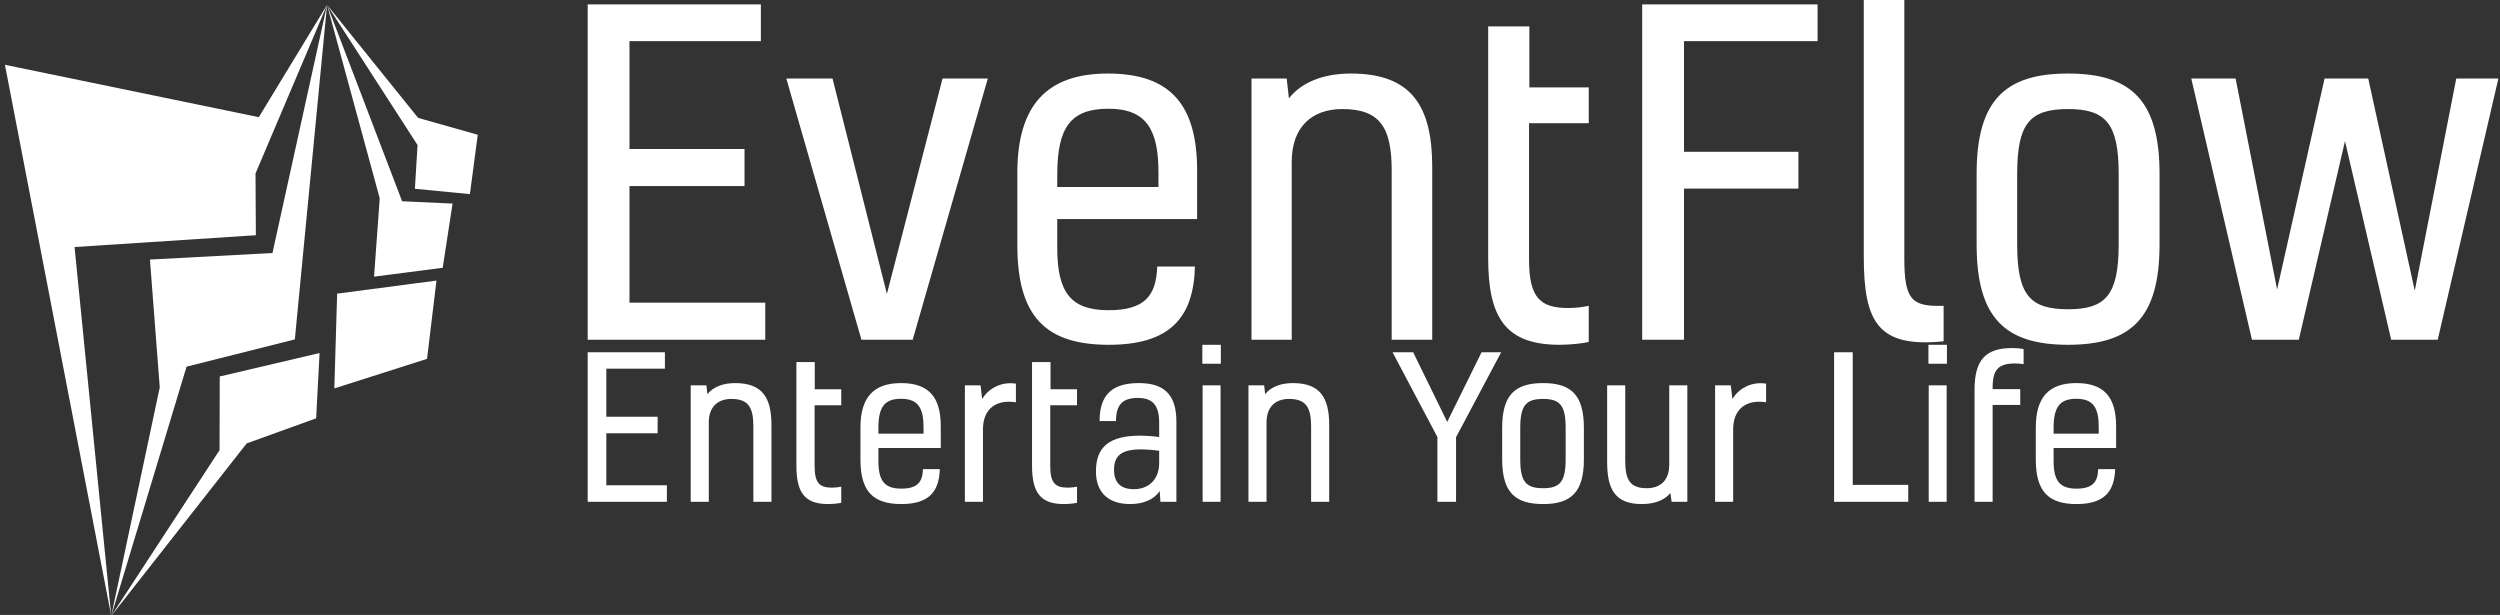 <svg data-v-423bf9ae="" xmlns="http://www.w3.org/2000/svg" viewBox="0 0 435 107" class="iconLeftSlogan"><rect x="0" y="0" width="435" height="107" fill="#333333" stroke="none"/><!----><!----><!----><g data-v-423bf9ae="" id="0063bee6-1053-4085-832a-a917e8fca221" fill="white" transform="matrix(5.469,0,0,5.469,96.459,-20.456)"><path d="M2.39 5.05L6.57 5.05L6.57 3.88L1.06 3.88L1.06 14.55L6.71 14.55L6.71 13.37L2.39 13.37L2.39 9.66L6.05 9.66L6.05 8.48L2.39 8.48ZM7.38 6.24L9.77 14.55L11.40 14.55L13.79 6.24L12.35 6.24L10.58 13.09L8.85 6.24ZM19.18 12.22C19.15 13.17 18.76 13.61 17.63 13.61C16.42 13.61 16.00 13.03 16.00 11.63L16.00 10.71L20.45 10.71L20.45 9.17C20.45 7.04 19.57 6.08 17.61 6.08C15.68 6.08 14.73 7.08 14.73 9.24L14.73 11.54C14.73 13.82 15.64 14.71 17.64 14.71C19.56 14.71 20.34 13.87 20.38 12.22ZM17.63 7.20C18.84 7.20 19.22 7.87 19.22 9.23L19.22 9.69L16.00 9.69L16.00 9.30C16.00 7.80 16.42 7.20 17.63 7.20ZM22.18 6.24L22.18 14.55L23.46 14.55L23.46 8.89C23.46 7.77 24.11 7.21 25.07 7.21C26.28 7.21 26.64 7.81 26.64 9.17L26.64 14.55L27.93 14.55L27.93 9.06C27.93 7.11 27.27 6.08 25.34 6.08C24.46 6.08 23.77 6.36 23.37 6.87L23.30 6.24ZM32.26 13.54C31.37 13.54 31.01 13.22 31.01 12.00L31.01 7.66L32.91 7.66L32.91 6.52L31.02 6.52L31.02 4.58L29.71 4.58L29.71 11.96C29.71 13.83 30.25 14.71 31.98 14.71C32.35 14.71 32.75 14.66 32.91 14.62L32.91 13.47C32.73 13.51 32.49 13.54 32.26 13.54ZM40.19 3.88L34.61 3.88L34.61 14.55L35.94 14.55L35.94 9.74L39.58 9.74L39.58 8.57L35.94 8.57L35.94 5.05L40.19 5.05ZM44.20 13.47C43.20 13.50 42.95 13.30 42.95 11.97L42.95 3.74L41.66 3.74L41.66 11.90C41.66 13.99 42.11 14.81 44.20 14.60ZM46.54 9.28C46.54 7.67 46.94 7.21 48.16 7.21C49.36 7.21 49.77 7.67 49.77 9.28L49.77 11.51C49.77 13.12 49.36 13.58 48.16 13.58C46.94 13.58 46.54 13.12 46.54 11.51ZM48.16 6.08C46.16 6.08 45.25 6.93 45.25 9.27L45.25 11.52C45.25 13.86 46.16 14.71 48.16 14.71C50.16 14.71 51.07 13.86 51.07 11.52L51.07 9.27C51.07 6.93 50.16 6.08 48.16 6.08ZM56.32 6.24L54.81 12.95L53.49 6.24L52.08 6.24L54.01 14.55L55.50 14.55L56.97 8.23L58.44 14.55L59.92 14.55L61.85 6.24L60.51 6.24L59.19 12.99L57.71 6.24Z"></path></g><!----><g data-v-423bf9ae="" id="74e4c811-839e-4c69-a3a2-6e8fb5987973" transform="matrix(1.087,0,0,1.087,-13.255,-0.239)" stroke="none" fill="white"><g clip-rule="evenodd"><path d="M12.983 10.59l17.018 88.223-5.872-59.049 29.021-1.892-.054-9.883L64.549 1 53.622 18.977z"></path><path d="M59.389 54.548l5.16-53.541-8.74 39.716-19.612 1.045 1.57 20.462-7.766 36.583 12.057-39.899z"></path><path d="M62.8 67.182l.549-10.453-15.979 3.755-.032 11.797-17.337 26.532 21.68-27.616zM65.711 62.394l14.841-4.731 1.509-12.532-15.899 2.095zM72.07 44.502l10.988-1.417 1.581-10.278-8.079-.373L64.549 1l8.43 30.967z"></path><path d="M87.413 31.294l1.256-9.506-9.544-2.694L64.549 1l14.483 22.437-.422 7z"></path></g></g><!----><g data-v-423bf9ae="" id="9cc84f53-291e-4821-a240-190ede8272a1" fill="white" transform="matrix(2.439,0,0,2.439,99.671,51.828)"><path d="M2.39 5.05L6.57 5.05L6.57 3.88L1.06 3.88L1.06 14.55L6.71 14.55L6.71 13.37L2.39 13.37L2.39 9.66L6.05 9.66L6.05 8.48L2.39 8.48ZM8.41 6.24L8.41 14.55L9.70 14.55L9.70 8.89C9.70 7.77 10.35 7.21 11.31 7.21C12.52 7.21 12.88 7.81 12.88 9.17L12.88 14.55L14.17 14.55L14.17 9.06C14.17 7.11 13.51 6.08 11.58 6.08C10.70 6.08 10.01 6.36 9.60 6.87L9.53 6.24ZM18.49 13.54C17.61 13.54 17.25 13.22 17.25 12.00L17.25 7.66L19.15 7.66L19.15 6.52L17.26 6.52L17.26 4.58L15.95 4.58L15.95 11.96C15.95 13.83 16.49 14.71 18.21 14.71C18.59 14.71 18.98 14.66 19.15 14.62L19.15 13.47C18.97 13.51 18.73 13.54 18.49 13.54ZM24.98 12.22C24.95 13.17 24.56 13.61 23.42 13.61C22.22 13.61 21.80 13.03 21.80 11.63L21.80 10.71L26.25 10.71L26.25 9.17C26.25 7.04 25.37 6.08 23.41 6.08C21.48 6.08 20.52 7.08 20.52 9.24L20.52 11.54C20.52 13.82 21.43 14.71 23.44 14.71C25.35 14.71 26.14 13.87 26.18 12.22ZM23.42 7.20C24.64 7.20 25.02 7.87 25.02 9.23L25.02 9.69L21.80 9.69L21.80 9.30C21.80 7.80 22.22 7.20 23.42 7.20ZM27.97 6.24L27.97 14.55L29.26 14.55L29.26 9.38C29.26 8.02 30.07 7.41 31.09 7.41C31.30 7.41 31.46 7.42 31.61 7.45L31.61 6.12C31.50 6.10 31.35 6.09 31.21 6.09C30.28 6.09 29.54 6.62 29.20 7.22L29.09 6.24ZM35.31 13.54C34.43 13.54 34.06 13.22 34.06 12.00L34.06 7.66L35.97 7.66L35.97 6.52L34.08 6.52L34.08 4.58L32.76 4.58L32.76 11.96C32.76 13.83 33.31 14.71 35.03 14.71C35.41 14.71 35.80 14.66 35.97 14.62L35.97 13.47C35.78 13.51 35.55 13.54 35.31 13.54ZM41.92 14.55L43.06 14.55L43.06 8.83C43.06 6.79 42.07 6.08 40.38 6.08C38.49 6.08 37.58 6.90 37.58 8.79L38.75 8.79C38.75 7.53 39.31 7.14 40.32 7.14C41.37 7.14 41.83 7.67 41.83 8.90L41.83 9.93C41.44 9.87 40.87 9.83 40.49 9.83C38.26 9.83 37.32 10.64 37.32 12.38C37.32 13.94 38.26 14.71 39.76 14.71C40.64 14.71 41.43 14.43 41.87 13.78ZM41.83 11.80C41.83 13.03 40.99 13.65 40.04 13.65C39.09 13.65 38.61 13.19 38.61 12.26C38.61 11.28 39.12 10.81 40.53 10.81C40.87 10.81 41.45 10.85 41.83 10.91ZM46.21 6.24L44.93 6.24L44.93 14.55L46.21 14.55ZM46.23 3.35L44.91 3.35L44.91 4.70L46.23 4.70ZM48.20 6.24L48.20 14.55L49.49 14.55L49.49 8.89C49.49 7.77 50.13 7.21 51.10 7.21C52.30 7.21 52.67 7.81 52.67 9.17L52.67 14.55L53.96 14.55L53.96 9.06C53.96 7.11 53.30 6.08 51.37 6.08C50.48 6.08 49.80 6.36 49.39 6.87L49.32 6.24ZM61.68 14.55L63.01 14.55L63.01 9.94L66.23 3.88L64.83 3.88L62.38 8.85L59.95 3.88L58.48 3.88L61.68 9.93ZM67.59 9.28C67.59 7.67 68.00 7.21 69.22 7.21C70.42 7.21 70.83 7.67 70.83 9.28L70.83 11.51C70.83 13.12 70.42 13.58 69.22 13.58C68.00 13.58 67.59 13.12 67.59 11.51ZM69.22 6.08C67.21 6.08 66.30 6.93 66.30 9.27L66.30 11.52C66.30 13.86 67.21 14.71 69.22 14.71C71.22 14.71 72.13 13.86 72.13 11.52L72.13 9.27C72.13 6.93 71.22 6.08 69.22 6.08ZM79.51 14.55L79.51 6.24L78.22 6.24L78.22 11.90C78.22 13.02 77.59 13.58 76.62 13.58C75.42 13.58 75.08 12.98 75.08 11.62L75.08 6.24L73.79 6.24L73.79 11.73C73.79 13.68 74.38 14.71 76.26 14.71C77.17 14.71 77.90 14.43 78.30 13.92L78.39 14.55ZM81.49 6.24L81.49 14.55L82.78 14.55L82.78 9.38C82.78 8.02 83.59 7.41 84.62 7.41C84.83 7.41 84.98 7.42 85.13 7.45L85.13 6.12C85.02 6.10 84.87 6.09 84.73 6.09C83.80 6.09 83.06 6.62 82.73 7.22L82.61 6.24ZM95.27 13.34L91.31 13.34L91.31 3.88L89.98 3.88L89.98 14.55L95.27 14.55ZM98.01 6.24L96.73 6.24L96.73 14.55L98.01 14.55ZM98.03 3.35L96.71 3.35L96.71 4.70L98.03 4.70ZM101.29 6.38C101.29 5.12 101.71 4.68 102.89 4.68C103.12 4.68 103.33 4.70 103.50 4.73L103.50 3.65C103.28 3.61 103.01 3.58 102.70 3.58C100.80 3.58 100.00 4.41 100.00 6.55L100.00 14.55L101.29 14.55L101.29 7.64L103.26 7.64L103.26 6.51L101.29 6.51ZM108.82 12.22C108.79 13.17 108.40 13.61 107.27 13.61C106.06 13.61 105.64 13.03 105.64 11.63L105.64 10.71L110.10 10.71L110.10 9.17C110.10 7.04 109.21 6.08 107.25 6.08C105.32 6.08 104.37 7.08 104.37 9.24L104.37 11.54C104.37 13.82 105.28 14.71 107.28 14.71C109.20 14.71 109.98 13.87 110.03 12.22ZM107.27 7.20C108.49 7.20 108.86 7.87 108.86 9.23L108.86 9.69L105.64 9.69L105.64 9.30C105.64 7.80 106.06 7.20 107.27 7.20Z"></path></g></svg>